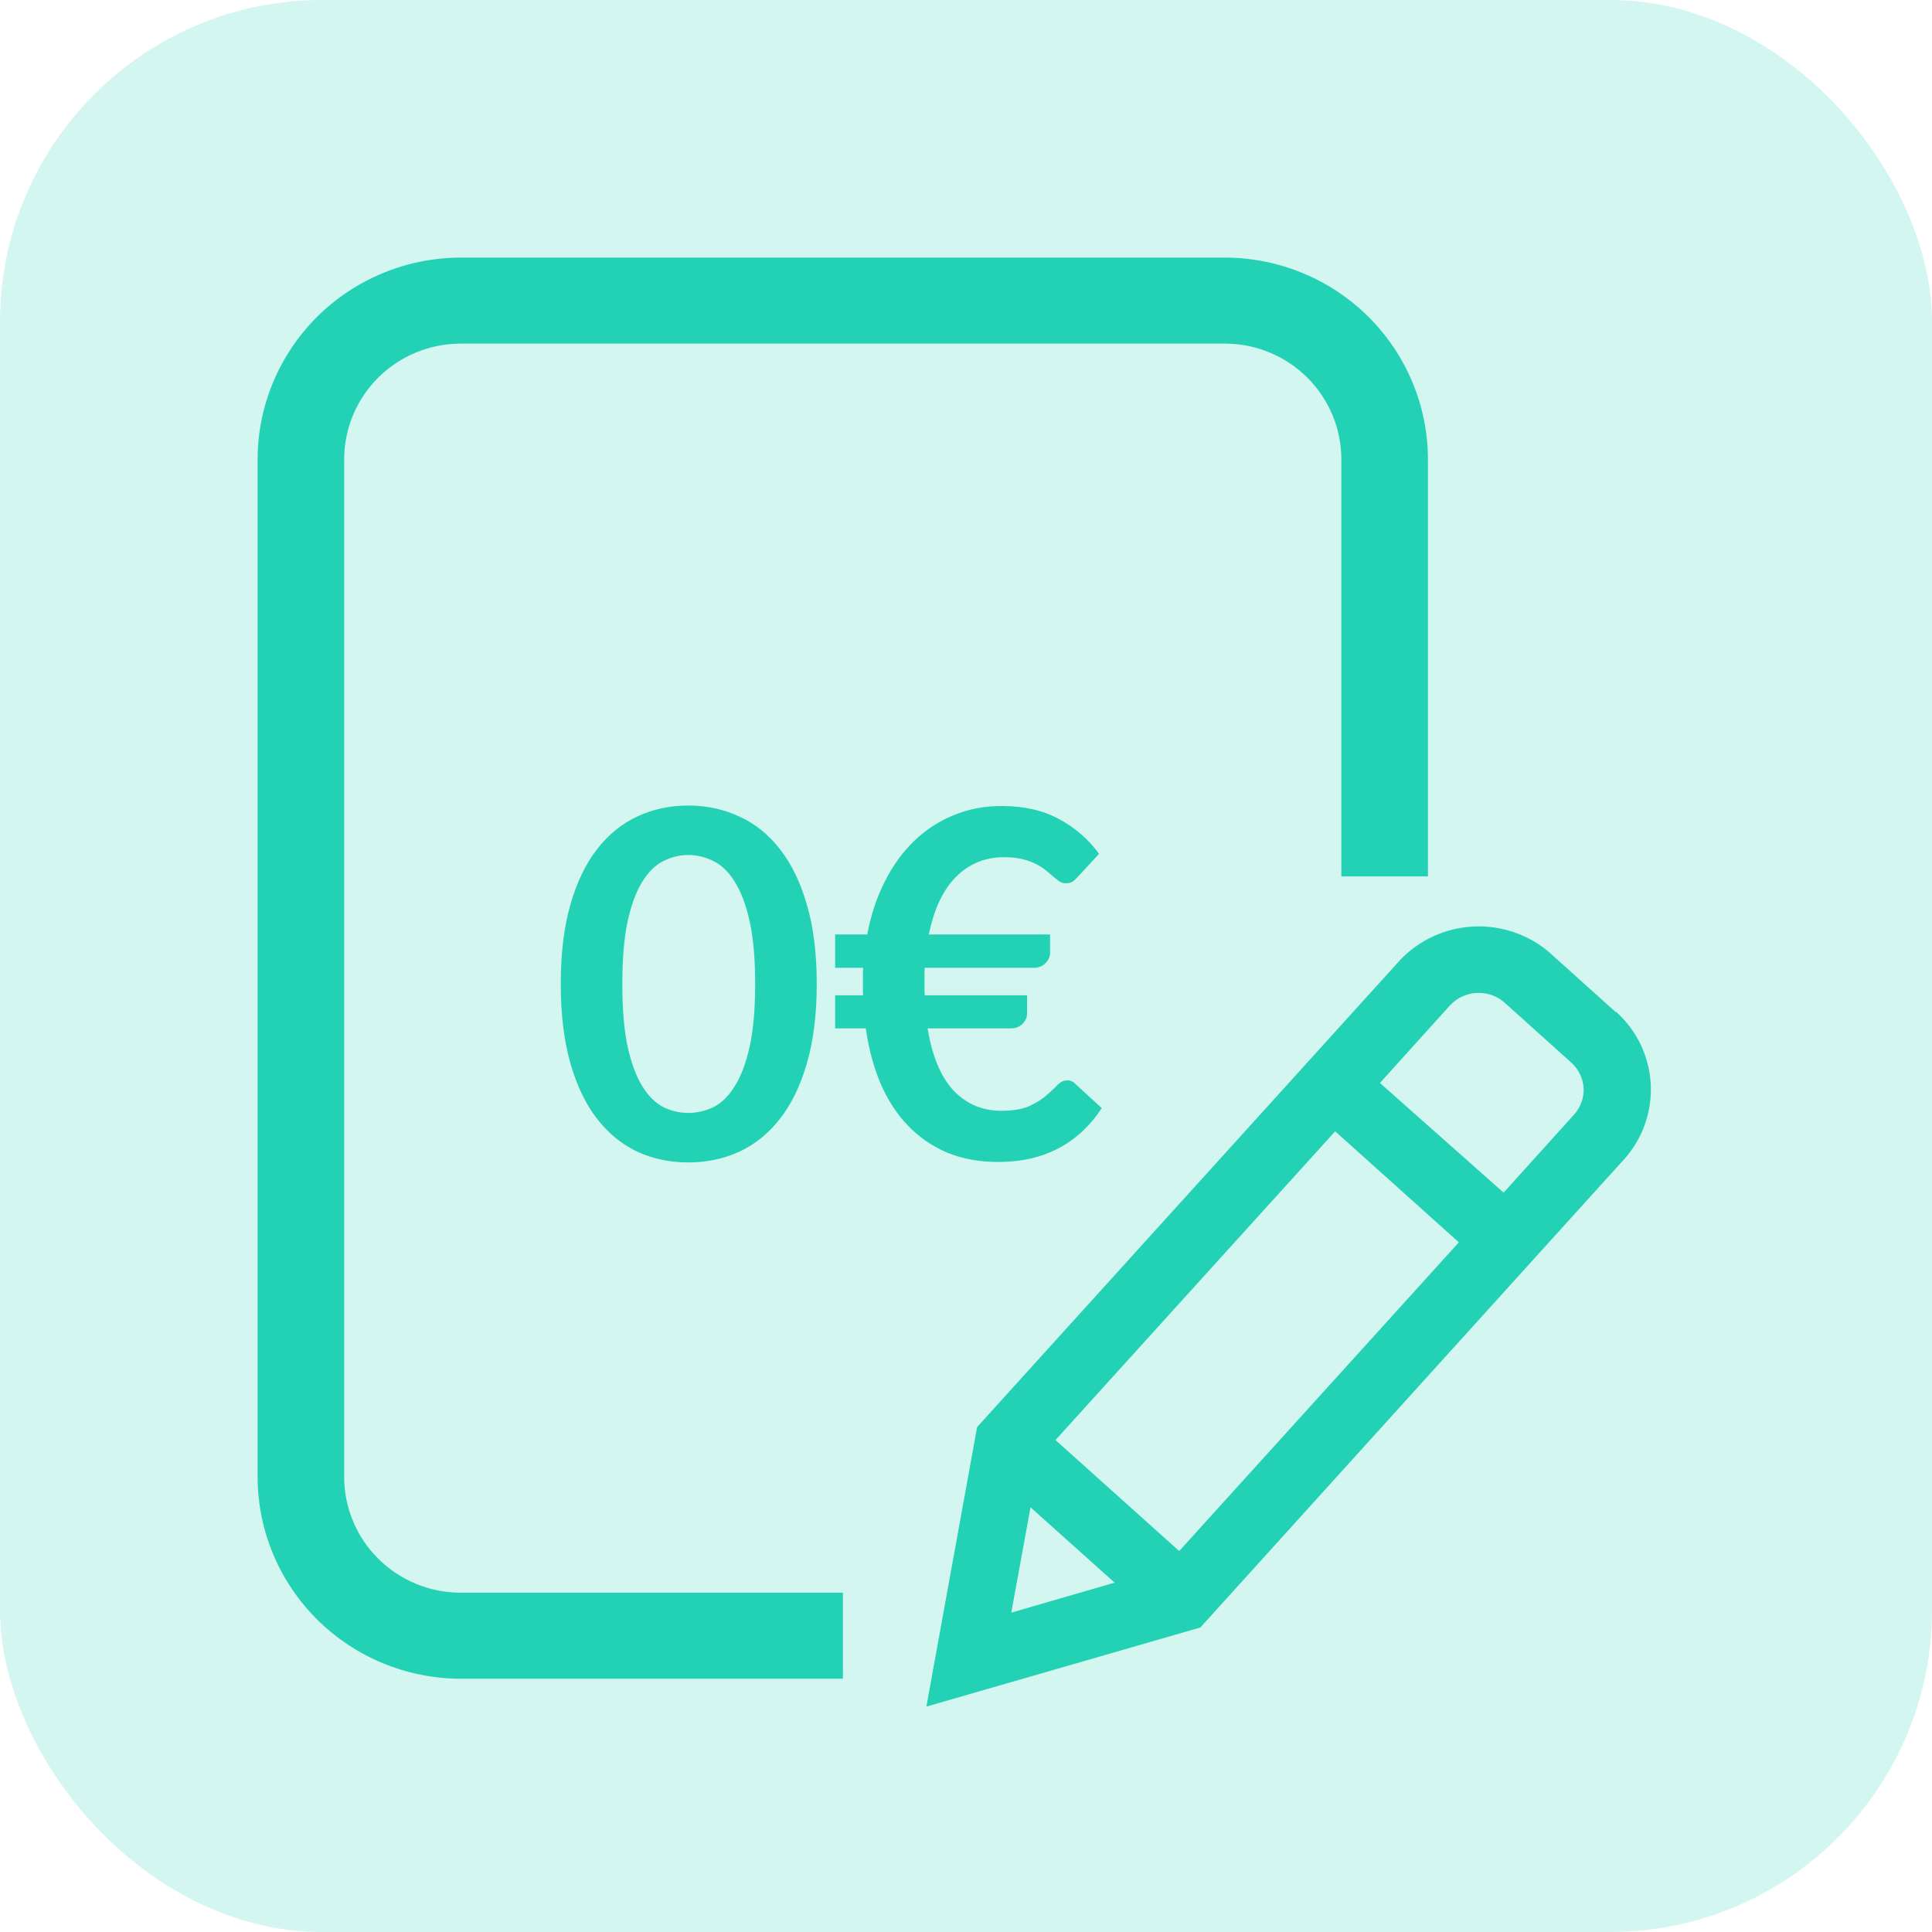 <svg width="60" height="60" viewBox="0 0 60 60" fill="none" xmlns="http://www.w3.org/2000/svg">
<rect width="60" height="60" rx="10" fill="#23D2B5" fill-opacity="0.2"/>
<path d="M25.365 30.558C25.365 31.503 25.262 32.326 25.057 33.026C24.857 33.721 24.577 34.296 24.217 34.751C23.862 35.206 23.44 35.546 22.95 35.771C22.465 35.991 21.94 36.101 21.375 36.101C20.81 36.101 20.285 35.991 19.8 35.771C19.32 35.546 18.902 35.206 18.547 34.751C18.192 34.296 17.915 33.721 17.715 33.026C17.515 32.326 17.415 31.503 17.415 30.558C17.415 29.608 17.515 28.786 17.715 28.091C17.915 27.396 18.192 26.821 18.547 26.366C18.902 25.911 19.32 25.573 19.8 25.353C20.285 25.128 20.81 25.016 21.375 25.016C21.94 25.016 22.465 25.128 22.95 25.353C23.44 25.573 23.862 25.911 24.217 26.366C24.577 26.821 24.857 27.396 25.057 28.091C25.262 28.786 25.365 29.608 25.365 30.558ZM23.452 30.558C23.452 29.773 23.395 29.123 23.28 28.608C23.165 28.093 23.01 27.683 22.815 27.378C22.625 27.073 22.405 26.861 22.155 26.741C21.905 26.616 21.645 26.553 21.375 26.553C21.11 26.553 20.852 26.616 20.602 26.741C20.357 26.861 20.14 27.073 19.95 27.378C19.76 27.683 19.607 28.093 19.492 28.608C19.382 29.123 19.327 29.773 19.327 30.558C19.327 31.343 19.382 31.993 19.492 32.508C19.607 33.023 19.76 33.433 19.95 33.738C20.14 34.043 20.357 34.258 20.602 34.383C20.852 34.503 21.11 34.563 21.375 34.563C21.645 34.563 21.905 34.503 22.155 34.383C22.405 34.258 22.625 34.043 22.815 33.738C23.01 33.433 23.165 33.023 23.28 32.508C23.395 31.993 23.452 31.343 23.452 30.558ZM25.936 29.021H26.933C27.048 28.411 27.231 27.861 27.481 27.371C27.731 26.876 28.036 26.456 28.396 26.111C28.756 25.766 29.163 25.501 29.618 25.316C30.073 25.126 30.568 25.031 31.103 25.031C31.798 25.031 32.393 25.166 32.888 25.436C33.383 25.701 33.798 26.061 34.133 26.516L33.481 27.221C33.431 27.276 33.378 27.326 33.323 27.371C33.268 27.411 33.191 27.431 33.091 27.431C33.021 27.431 32.956 27.411 32.896 27.371C32.841 27.331 32.778 27.281 32.708 27.221C32.638 27.161 32.561 27.096 32.476 27.026C32.391 26.956 32.288 26.891 32.168 26.831C32.053 26.771 31.916 26.721 31.756 26.681C31.596 26.641 31.406 26.621 31.186 26.621C30.596 26.621 30.098 26.823 29.693 27.228C29.288 27.633 29.006 28.231 28.846 29.021H32.611V29.591C32.611 29.706 32.563 29.813 32.468 29.913C32.378 30.008 32.253 30.056 32.093 30.056H28.718C28.713 30.141 28.711 30.226 28.711 30.311C28.711 30.391 28.711 30.473 28.711 30.558C28.711 30.618 28.711 30.678 28.711 30.738C28.711 30.798 28.713 30.856 28.718 30.911H31.898V31.473C31.898 31.588 31.851 31.696 31.756 31.796C31.661 31.891 31.536 31.938 31.381 31.938H28.808C28.948 32.798 29.216 33.441 29.611 33.866C30.011 34.286 30.506 34.496 31.096 34.496C31.456 34.496 31.743 34.448 31.958 34.353C32.178 34.253 32.356 34.143 32.491 34.023C32.631 33.903 32.746 33.796 32.836 33.701C32.931 33.601 33.033 33.551 33.143 33.551C33.198 33.551 33.246 33.561 33.286 33.581C33.326 33.596 33.368 33.628 33.413 33.678L34.216 34.413C33.866 34.953 33.421 35.368 32.881 35.658C32.341 35.943 31.713 36.086 30.998 36.086C30.408 36.086 29.878 35.988 29.408 35.793C28.943 35.593 28.538 35.313 28.193 34.953C27.848 34.593 27.566 34.158 27.346 33.648C27.131 33.138 26.978 32.568 26.888 31.938H25.936V30.911H26.806C26.801 30.856 26.798 30.798 26.798 30.738C26.798 30.678 26.798 30.618 26.798 30.558C26.798 30.473 26.798 30.391 26.798 30.311C26.798 30.226 26.801 30.141 26.806 30.056H25.936V29.021Z" fill="#23D2B5"/>
<path d="M50.183 31.436L48.102 29.565C47.449 29.013 46.608 28.73 45.752 28.774C44.896 28.817 44.089 29.184 43.495 29.8L30.345 44.319L28.77 53L37.278 50.543L50.428 36.014C51.008 35.375 51.309 34.532 51.265 33.671C51.221 32.81 50.835 32.003 50.192 31.426L50.183 31.436ZM34.616 49.151L31.406 50.082L32.004 46.811L34.616 49.151ZM45.306 38.582L36.621 48.169L32.779 44.722L41.465 35.134L45.306 38.582ZM49.181 33.784C49.196 34.092 49.086 34.395 48.877 34.623L46.696 37.038L42.855 33.633L45.036 31.217V31.218C45.483 30.741 46.228 30.704 46.721 31.133L48.802 33.004C49.024 33.206 49.16 33.485 49.181 33.784L49.181 33.784Z" fill="#23D2B5"/>
<path d="M26.178 49.463H14.308C13.348 49.463 12.428 49.084 11.749 48.41C11.07 47.736 10.689 46.822 10.689 45.868V14.266C10.689 13.312 11.07 12.398 11.749 11.724C12.428 11.05 13.348 10.671 14.308 10.671H38.038C38.998 10.671 39.918 11.05 40.597 11.724C41.275 12.398 41.657 13.312 41.657 14.266V27.218H44.346L44.346 14.266C44.344 12.605 43.679 11.012 42.496 9.837C41.314 8.663 39.71 8.002 38.038 8H14.308C12.636 8.002 11.033 8.663 9.85 9.837C8.668 11.012 8.002 12.605 8 14.266V45.868C8.002 47.529 8.668 49.122 9.85 50.297C11.033 51.471 12.636 52.132 14.308 52.135H26.177L26.178 49.463Z" fill="#23D2B5"/>
</svg>